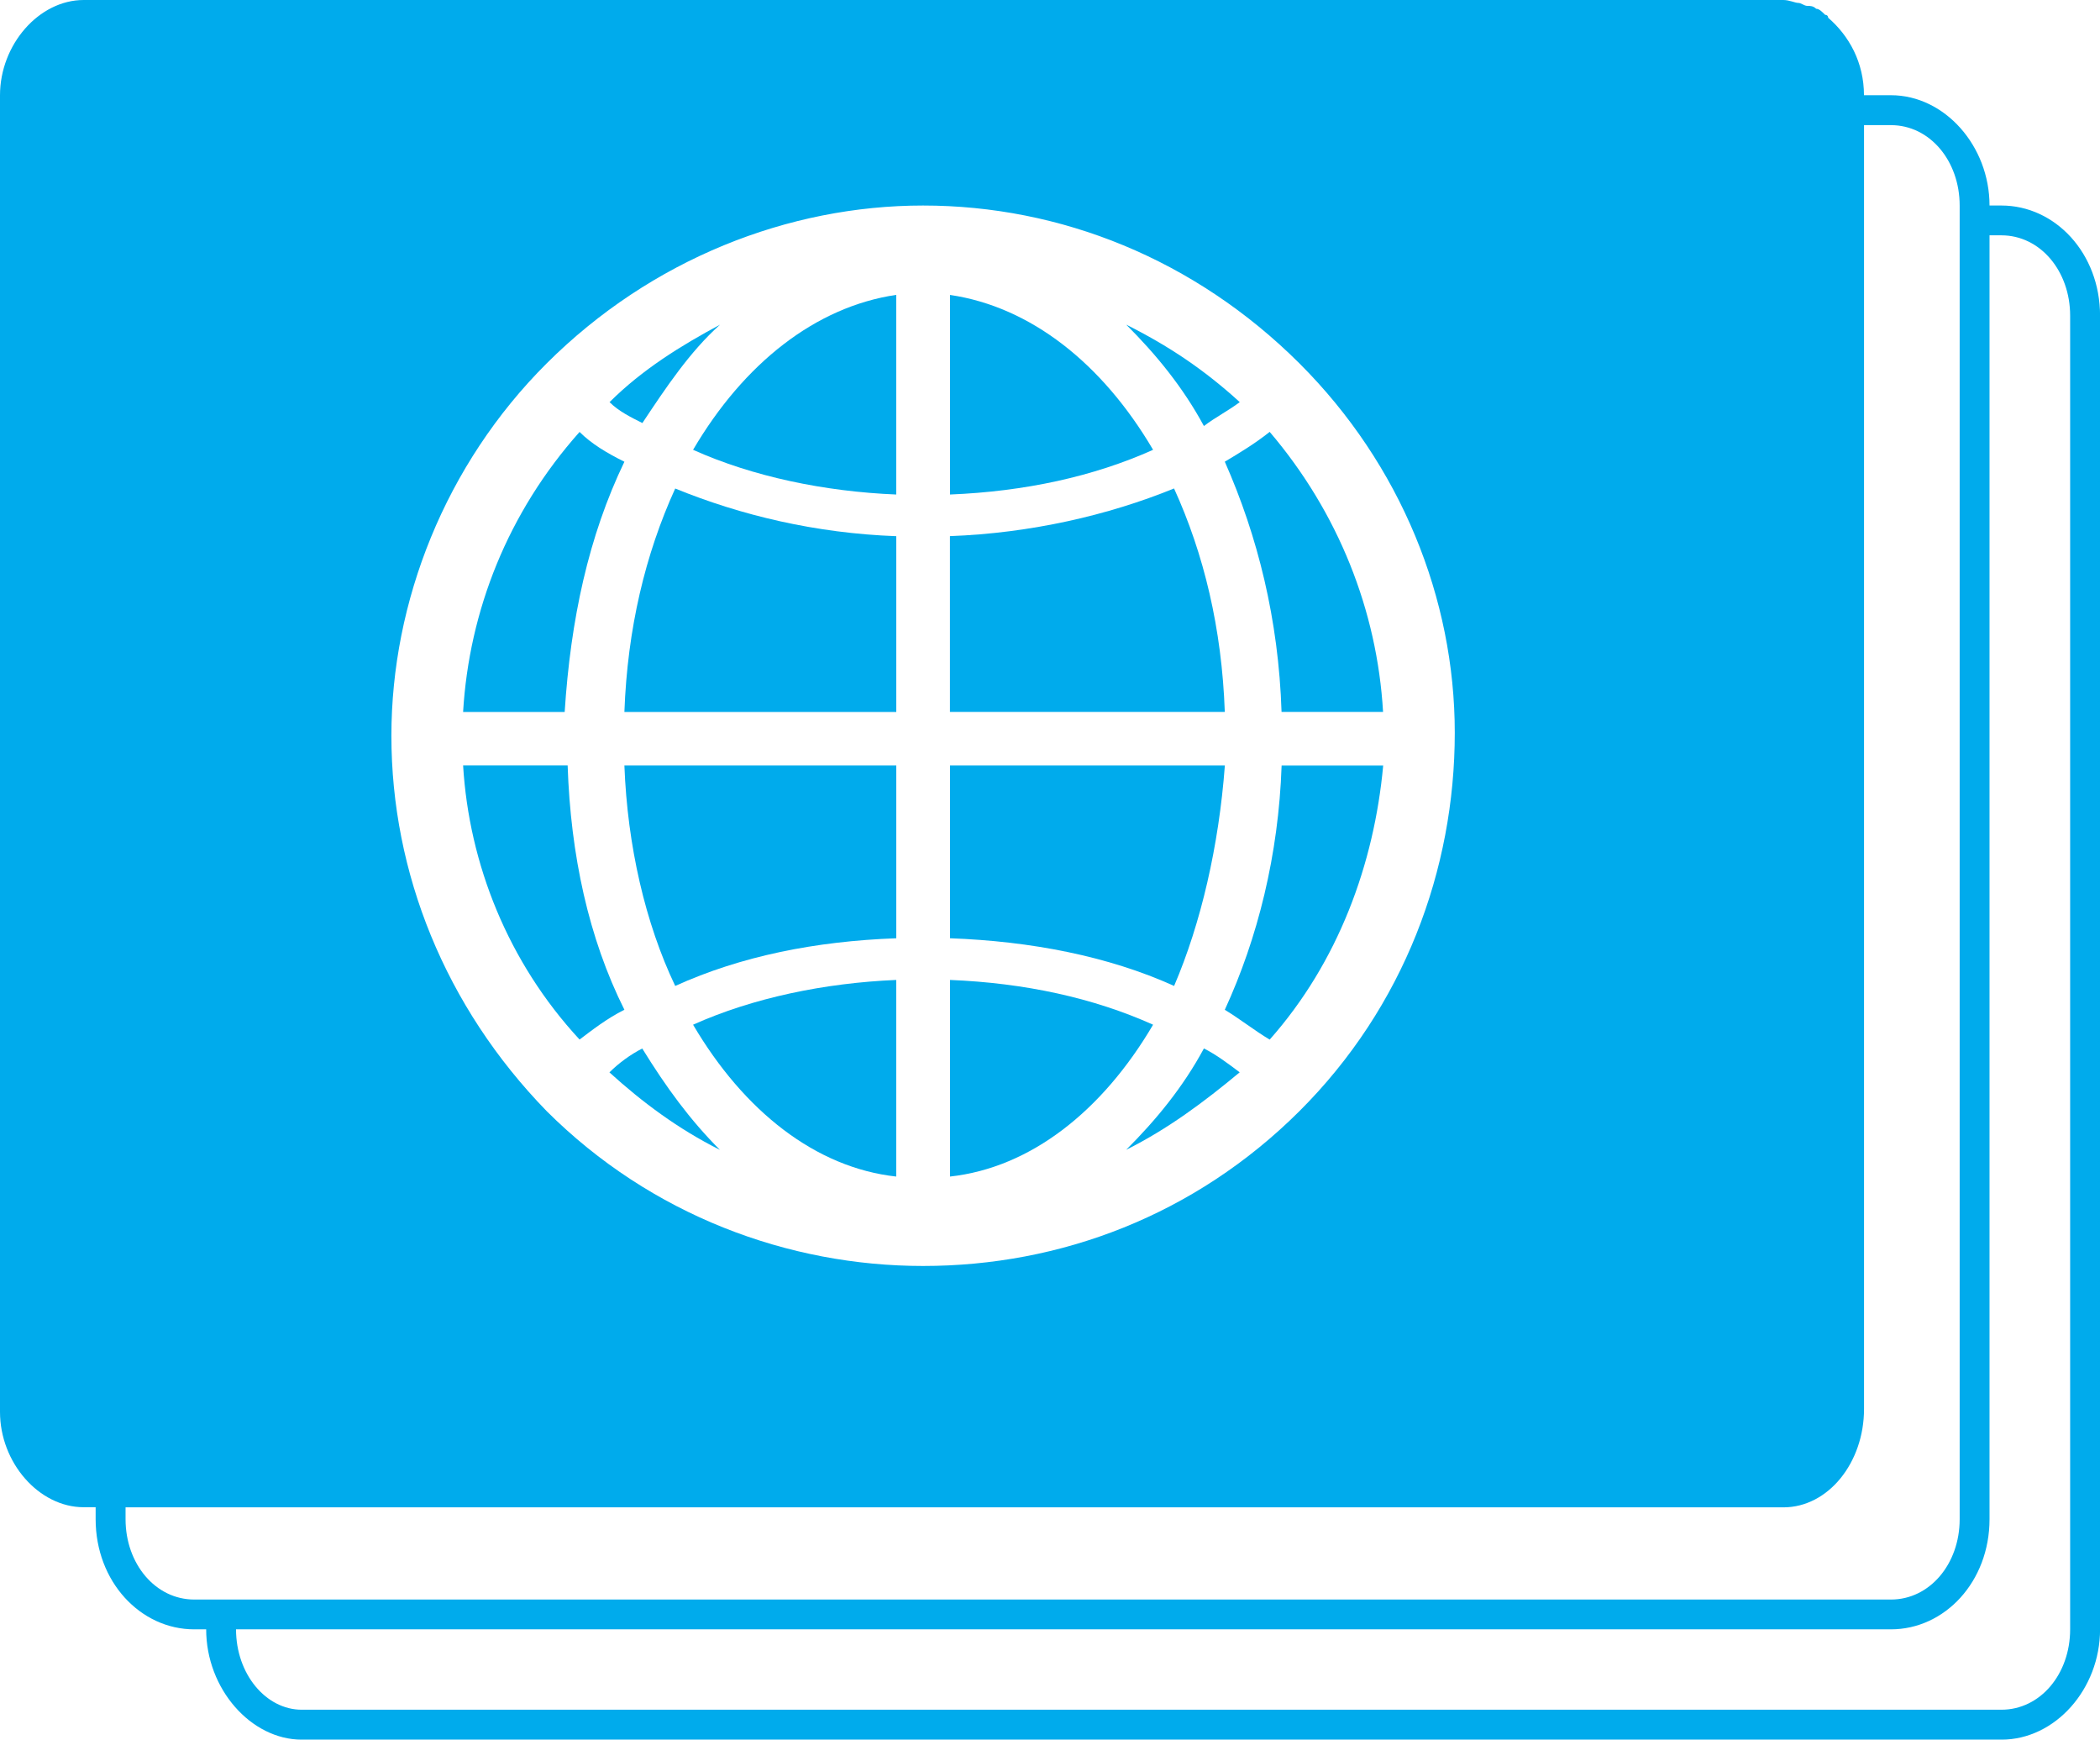 <?xml version="1.0" encoding="utf-8"?>
<!-- Generator: Adobe Illustrator 13.0.0, SVG Export Plug-In . SVG Version: 6.00 Build 14948)  -->
<!DOCTYPE svg PUBLIC "-//W3C//DTD SVG 1.1//EN" "http://www.w3.org/Graphics/SVG/1.1/DTD/svg11.dtd">
<svg version="1.1" id="Layer_1" xmlns="http://www.w3.org/2000/svg" xmlns:xlink="http://www.w3.org/1999/xlink" x="0px" y="0px"
	 width="33.266px" height="27.551px" viewBox="0 0 33.266 27.551" enable-background="new 0 0 33.266 27.551" xml:space="preserve">
<g>
	<path fill="#00ABEC" d="M19.402,11.275c-0.047-1.322-0.331-2.502-0.804-3.539c-1.042,0.425-2.272,0.708-3.55,0.755v2.784H19.402
		L19.402,11.275z"/>
	<path fill="#00ABEC" d="M18.266,7.124c-0.804-1.368-1.94-2.265-3.217-2.453v3.161C16.232,7.784,17.321,7.548,18.266,7.124
		L18.266,7.124z"/>
	<path fill="#00ABEC" d="M19.639,6.369c-0.567-0.518-1.136-0.896-1.798-1.227c0.473,0.472,0.899,0.992,1.23,1.605
		C19.261,6.604,19.449,6.51,19.639,6.369"/>
	<path fill="#00ABEC" d="M18.266,16.229c-0.945-0.425-2.034-0.661-3.217-0.709v3.114C16.326,18.493,17.462,17.597,18.266,16.229
		L18.266,16.229z"/>
	<path fill="#00ABEC" d="M15.049,14.86c1.277,0.046,2.508,0.283,3.55,0.755c0.425-0.991,0.709-2.218,0.804-3.491h-4.354V14.86
		L15.049,14.86z"/>
	<path fill="#00ABEC" d="M20.113,6.84c-0.238,0.189-0.475,0.331-0.711,0.472c0.521,1.179,0.852,2.5,0.899,3.963h1.608
		C21.816,9.671,21.199,8.114,20.113,6.84L20.113,6.84z"/>
	<path fill="#00ABEC" d="M17.84,18.21c0.662-0.331,1.23-0.755,1.798-1.227c-0.188-0.142-0.377-0.283-0.567-0.378
		C18.74,17.219,18.313,17.738,17.84,18.21"/>
	<path fill="#00ABEC" d="M19.402,15.993c0.236,0.142,0.473,0.33,0.711,0.472c1.087-1.227,1.655-2.783,1.798-4.34h-1.609
		C20.254,13.54,19.923,14.86,19.402,15.993L19.402,15.993z"/>
	<path fill="#00ABEC" d="M9.181,16.464c0.189-0.142,0.426-0.33,0.71-0.472c-0.567-1.133-0.852-2.452-0.899-3.869H7.336
		C7.43,13.681,8.046,15.238,9.181,16.464L9.181,16.464z"/>
	<path fill="#00ABEC" d="M9.891,7.313c-0.284-0.142-0.52-0.283-0.71-0.472c-1.135,1.274-1.75,2.831-1.845,4.435h1.609
		C9.039,9.813,9.323,8.492,9.891,7.313L9.891,7.313z"/>
	<path fill="#00ABEC" d="M10.979,7.124c0.947,0.425,2.082,0.661,3.218,0.708V4.67C12.919,4.859,11.783,5.755,10.979,7.124
		L10.979,7.124z"/>
	<path fill="#00ABEC" d="M11.406,5.142c-0.615,0.33-1.231,0.709-1.75,1.227c0.142,0.142,0.332,0.237,0.52,0.331
		C10.552,6.133,10.931,5.567,11.406,5.142"/>
	<path fill="#00ABEC" d="M31.704,3.255h-0.188c0-0.943-0.71-1.747-1.562-1.747h-0.427c0-0.518-0.236-0.942-0.567-1.227
		c0,0,0-0.046-0.048-0.046c-0.047-0.047-0.094-0.096-0.142-0.096c-0.047-0.046-0.095-0.046-0.142-0.046s-0.095-0.047-0.143-0.047
		C28.44,0.047,28.345,0,28.25,0H1.326C0.616,0,0,0.708,0,1.509v20.852c0,0.803,0.616,1.51,1.326,1.51h0.189v0.189l0,0
		c0,0.99,0.71,1.745,1.562,1.745h0.189c0,0.943,0.71,1.747,1.514,1.747h26.925c0.852,0,1.562-0.802,1.562-1.747V5
		C33.267,4.01,32.556,3.255,31.704,3.255L31.704,3.255z M8.66,5.755c1.656-1.651,3.833-2.5,5.962-2.5c2.177,0,4.305,0.849,5.962,2.5
		c1.608,1.605,2.461,3.727,2.461,5.85c0,2.17-0.805,4.342-2.461,5.993c-1.657,1.65-3.786,2.452-5.962,2.452
		c-2.129,0-4.306-0.801-5.962-2.452c-1.608-1.652-2.46-3.775-2.46-5.945C6.2,9.53,7.052,7.359,8.66,5.755L8.66,5.755z M3.503,25.333
		H3.077c-0.615,0-1.088-0.566-1.088-1.272l0,0v-0.188H28.25c0.711,0,1.278-0.708,1.278-1.558V1.982h0.427
		c0.615,0,1.088,0.566,1.088,1.274v20.805c0,0.708-0.474,1.272-1.088,1.272H3.503L3.503,25.333L3.503,25.333z M32.793,25.805
		c0,0.709-0.473,1.273-1.089,1.273H4.78c-0.568,0-1.041-0.565-1.041-1.273h26.215c0.853,0,1.562-0.755,1.562-1.745V3.727h0.188
		c0.616,0,1.089,0.566,1.089,1.272V25.805L32.793,25.805z"/>
	<path fill="#00ABEC" d="M9.891,12.124c0.048,1.272,0.332,2.5,0.805,3.491c1.041-0.472,2.224-0.709,3.502-0.755v-2.736H9.891
		L9.891,12.124z"/>
	<path fill="#00ABEC" d="M10.979,16.229c0.805,1.368,1.94,2.264,3.218,2.405V15.52C13.061,15.568,11.926,15.804,10.979,16.229
		L10.979,16.229z"/>
	<path fill="#00ABEC" d="M14.198,8.492c-1.278-0.047-2.46-0.33-3.502-0.755c-0.473,1.038-0.757,2.218-0.805,3.539h4.307V8.492
		L14.198,8.492z"/>
	<path fill="#00ABEC" d="M9.654,16.984c0.52,0.472,1.088,0.896,1.75,1.227c-0.473-0.473-0.852-0.992-1.23-1.605
		C9.986,16.701,9.796,16.842,9.654,16.984"/>
</g>
</svg>
